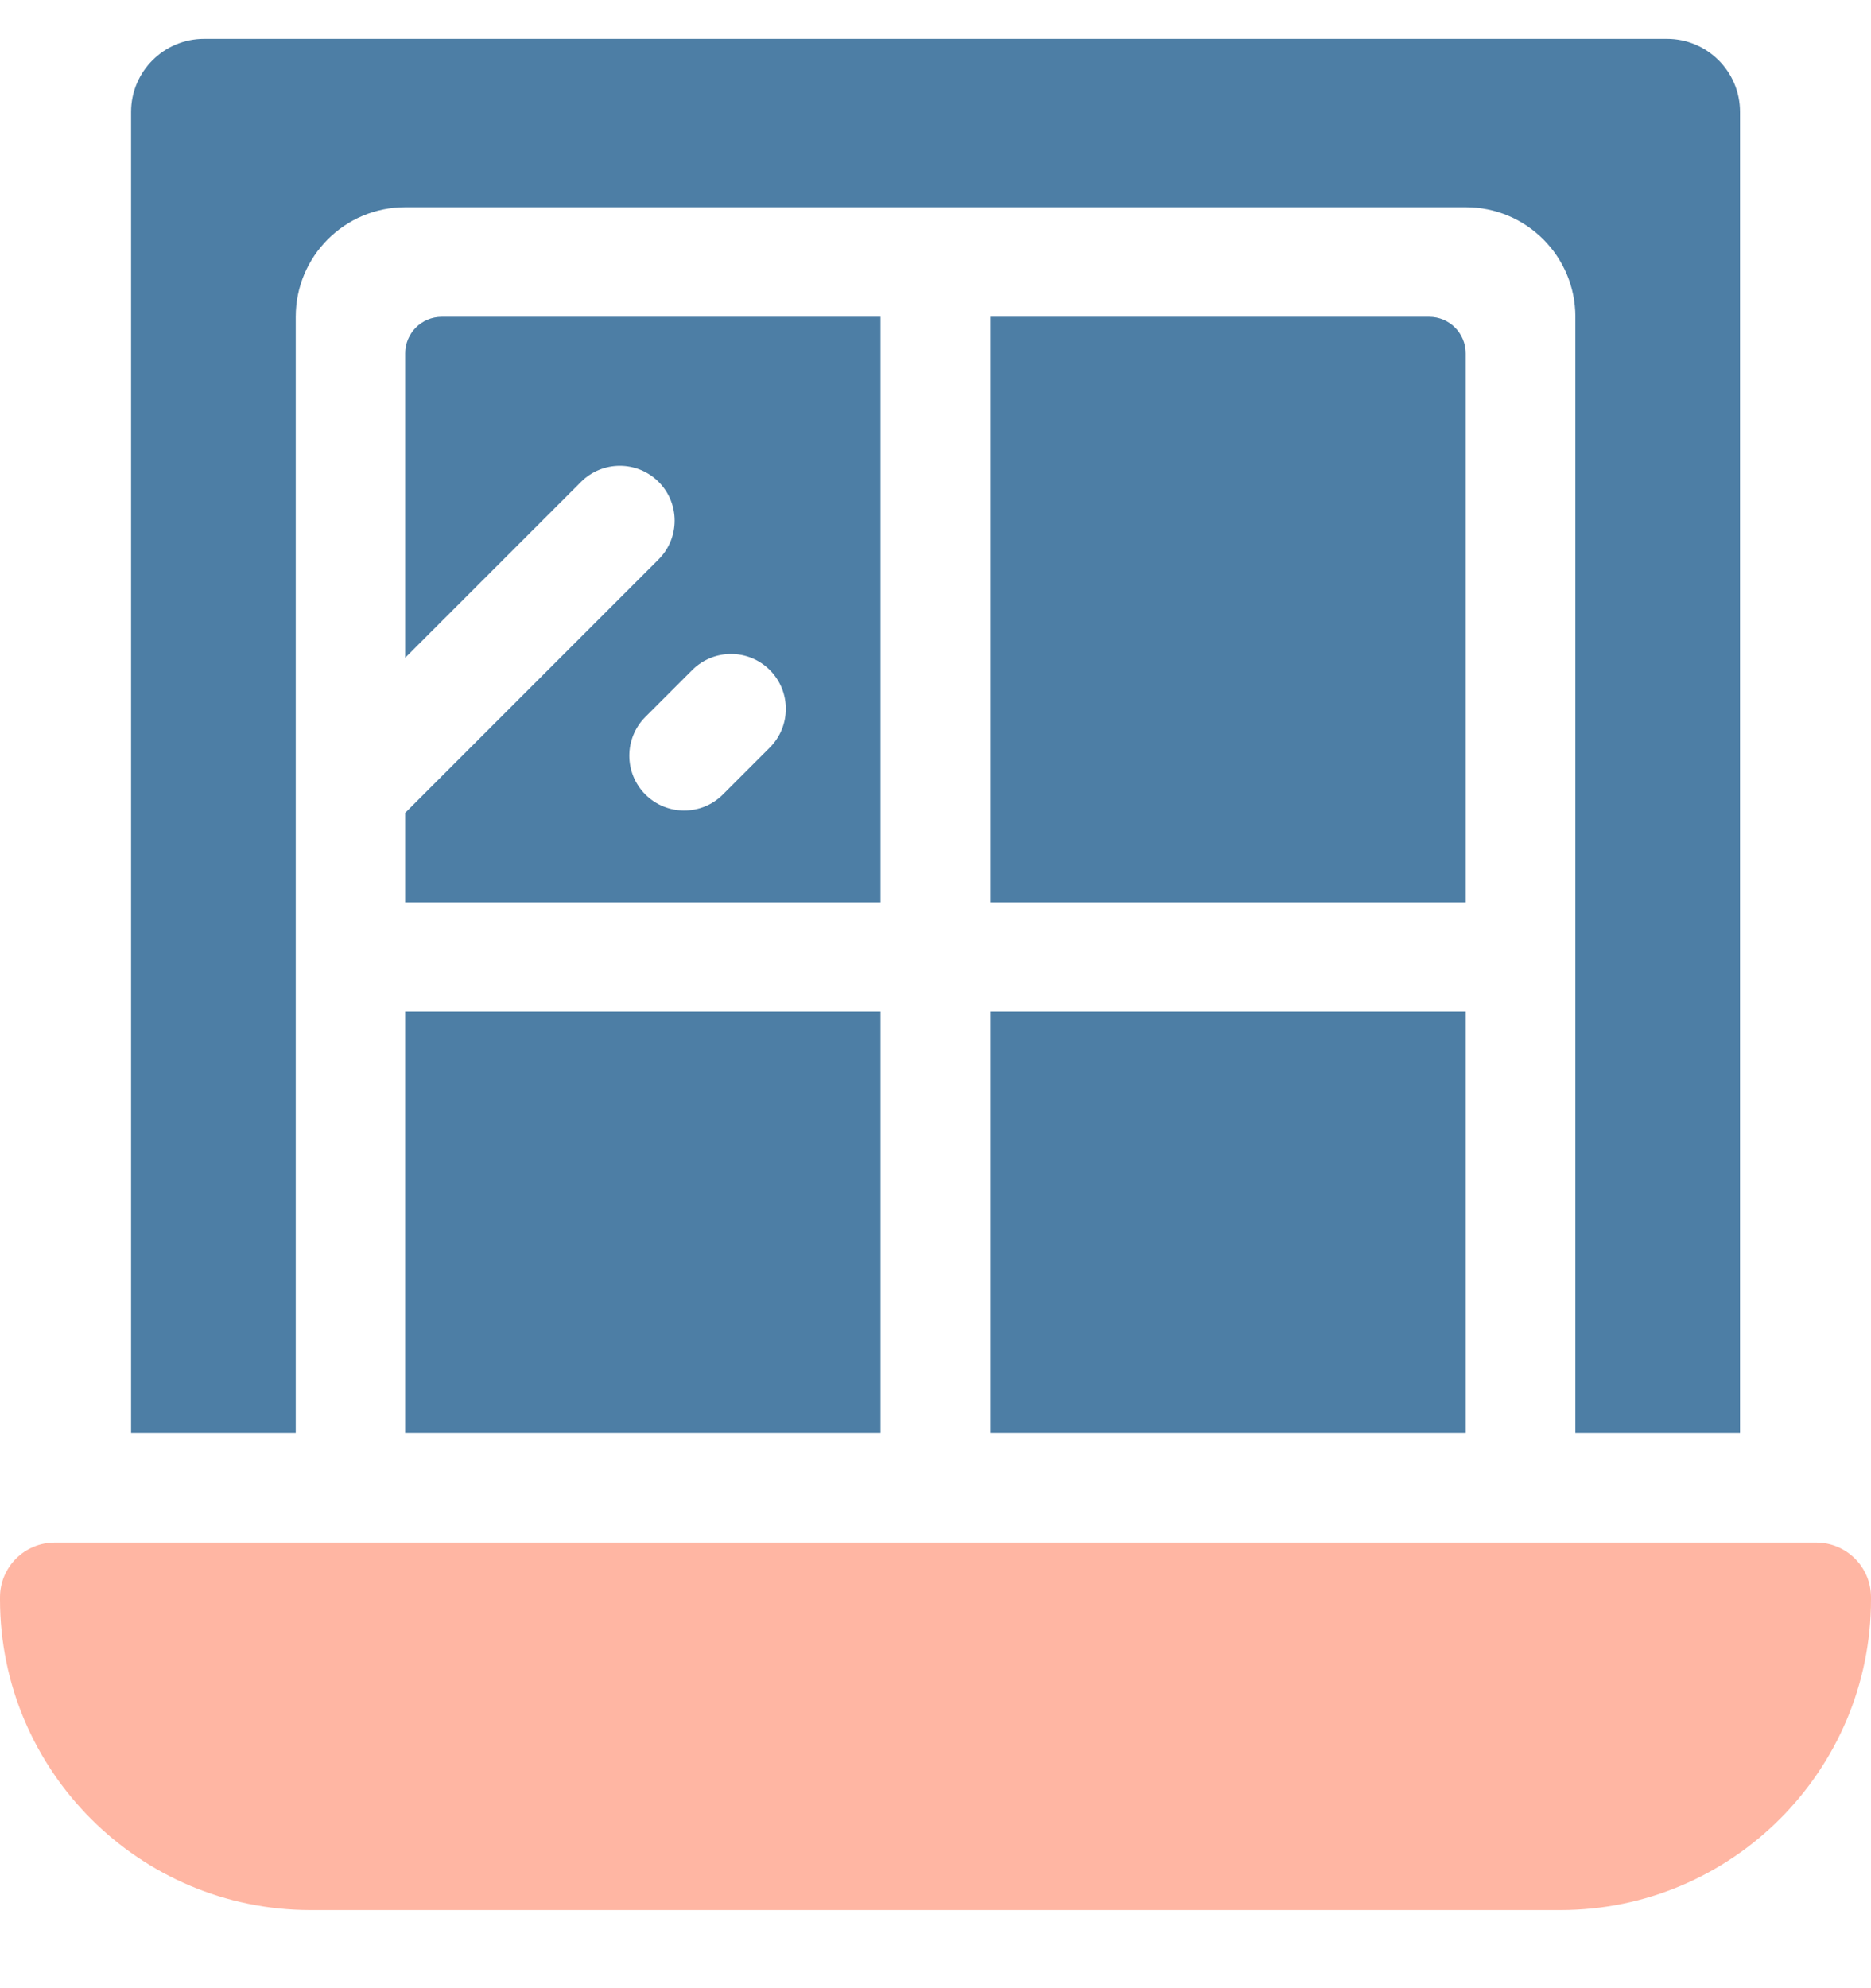 <svg width="16" height="17" viewBox="0 0 16 17" fill="none" xmlns="http://www.w3.org/2000/svg">
<g clip-path="url(#clip0_1721_1782)">
<path d="M12.534 3.021C12.534 2.849 12.394 2.709 12.222 2.709H8.469V7.715H12.534V3.021Z" fill="#4D7EA5"/>
<path d="M7.53 2.709H3.777C3.605 2.709 3.465 2.849 3.465 3.021V5.624L4.969 4.12C5.152 3.937 5.449 3.937 5.632 4.12C5.815 4.303 5.815 4.6 5.632 4.783L3.465 6.95V7.715H7.53V2.709ZM6.583 6.392L6.182 6.793C6.09 6.885 5.971 6.93 5.851 6.93C5.731 6.93 5.611 6.885 5.519 6.793C5.336 6.61 5.336 6.313 5.519 6.13L5.92 5.729C6.103 5.546 6.4 5.546 6.583 5.729C6.766 5.912 6.766 6.209 6.583 6.392Z" fill="#4D7EA5"/>
<path d="M7.53 8.652H3.465V12.252H7.53V8.652Z" fill="#4D7EA5"/>
<path d="M12.534 8.652H8.469V12.252H12.534V8.652Z" fill="#4D7EA5"/>
<path d="M2.529 2.709C2.529 2.191 2.948 1.772 3.466 1.772H12.535C13.052 1.772 13.472 2.191 13.472 2.709V12.252H14.88V0.957C14.88 0.612 14.6 0.332 14.255 0.332H1.746C1.401 0.332 1.121 0.612 1.121 0.957V12.252H2.529V2.709Z" fill="#4D7EA5"/>
<path d="M15.531 13.19H0.469C0.21 13.19 0 13.399 0 13.658V13.676C0 15.14 1.192 16.332 2.656 16.332H13.344C14.808 16.332 16 15.14 16 13.676V13.658C16 13.399 15.79 13.19 15.531 13.19Z" fill="#FFB6A3"/>
</g>
<defs>
<clipPath id="clip0_1721_1782">
<rect width="16" height="16" fill="white" transform="translate(0 0.332)"/>
</clipPath>
</defs>
</svg>
